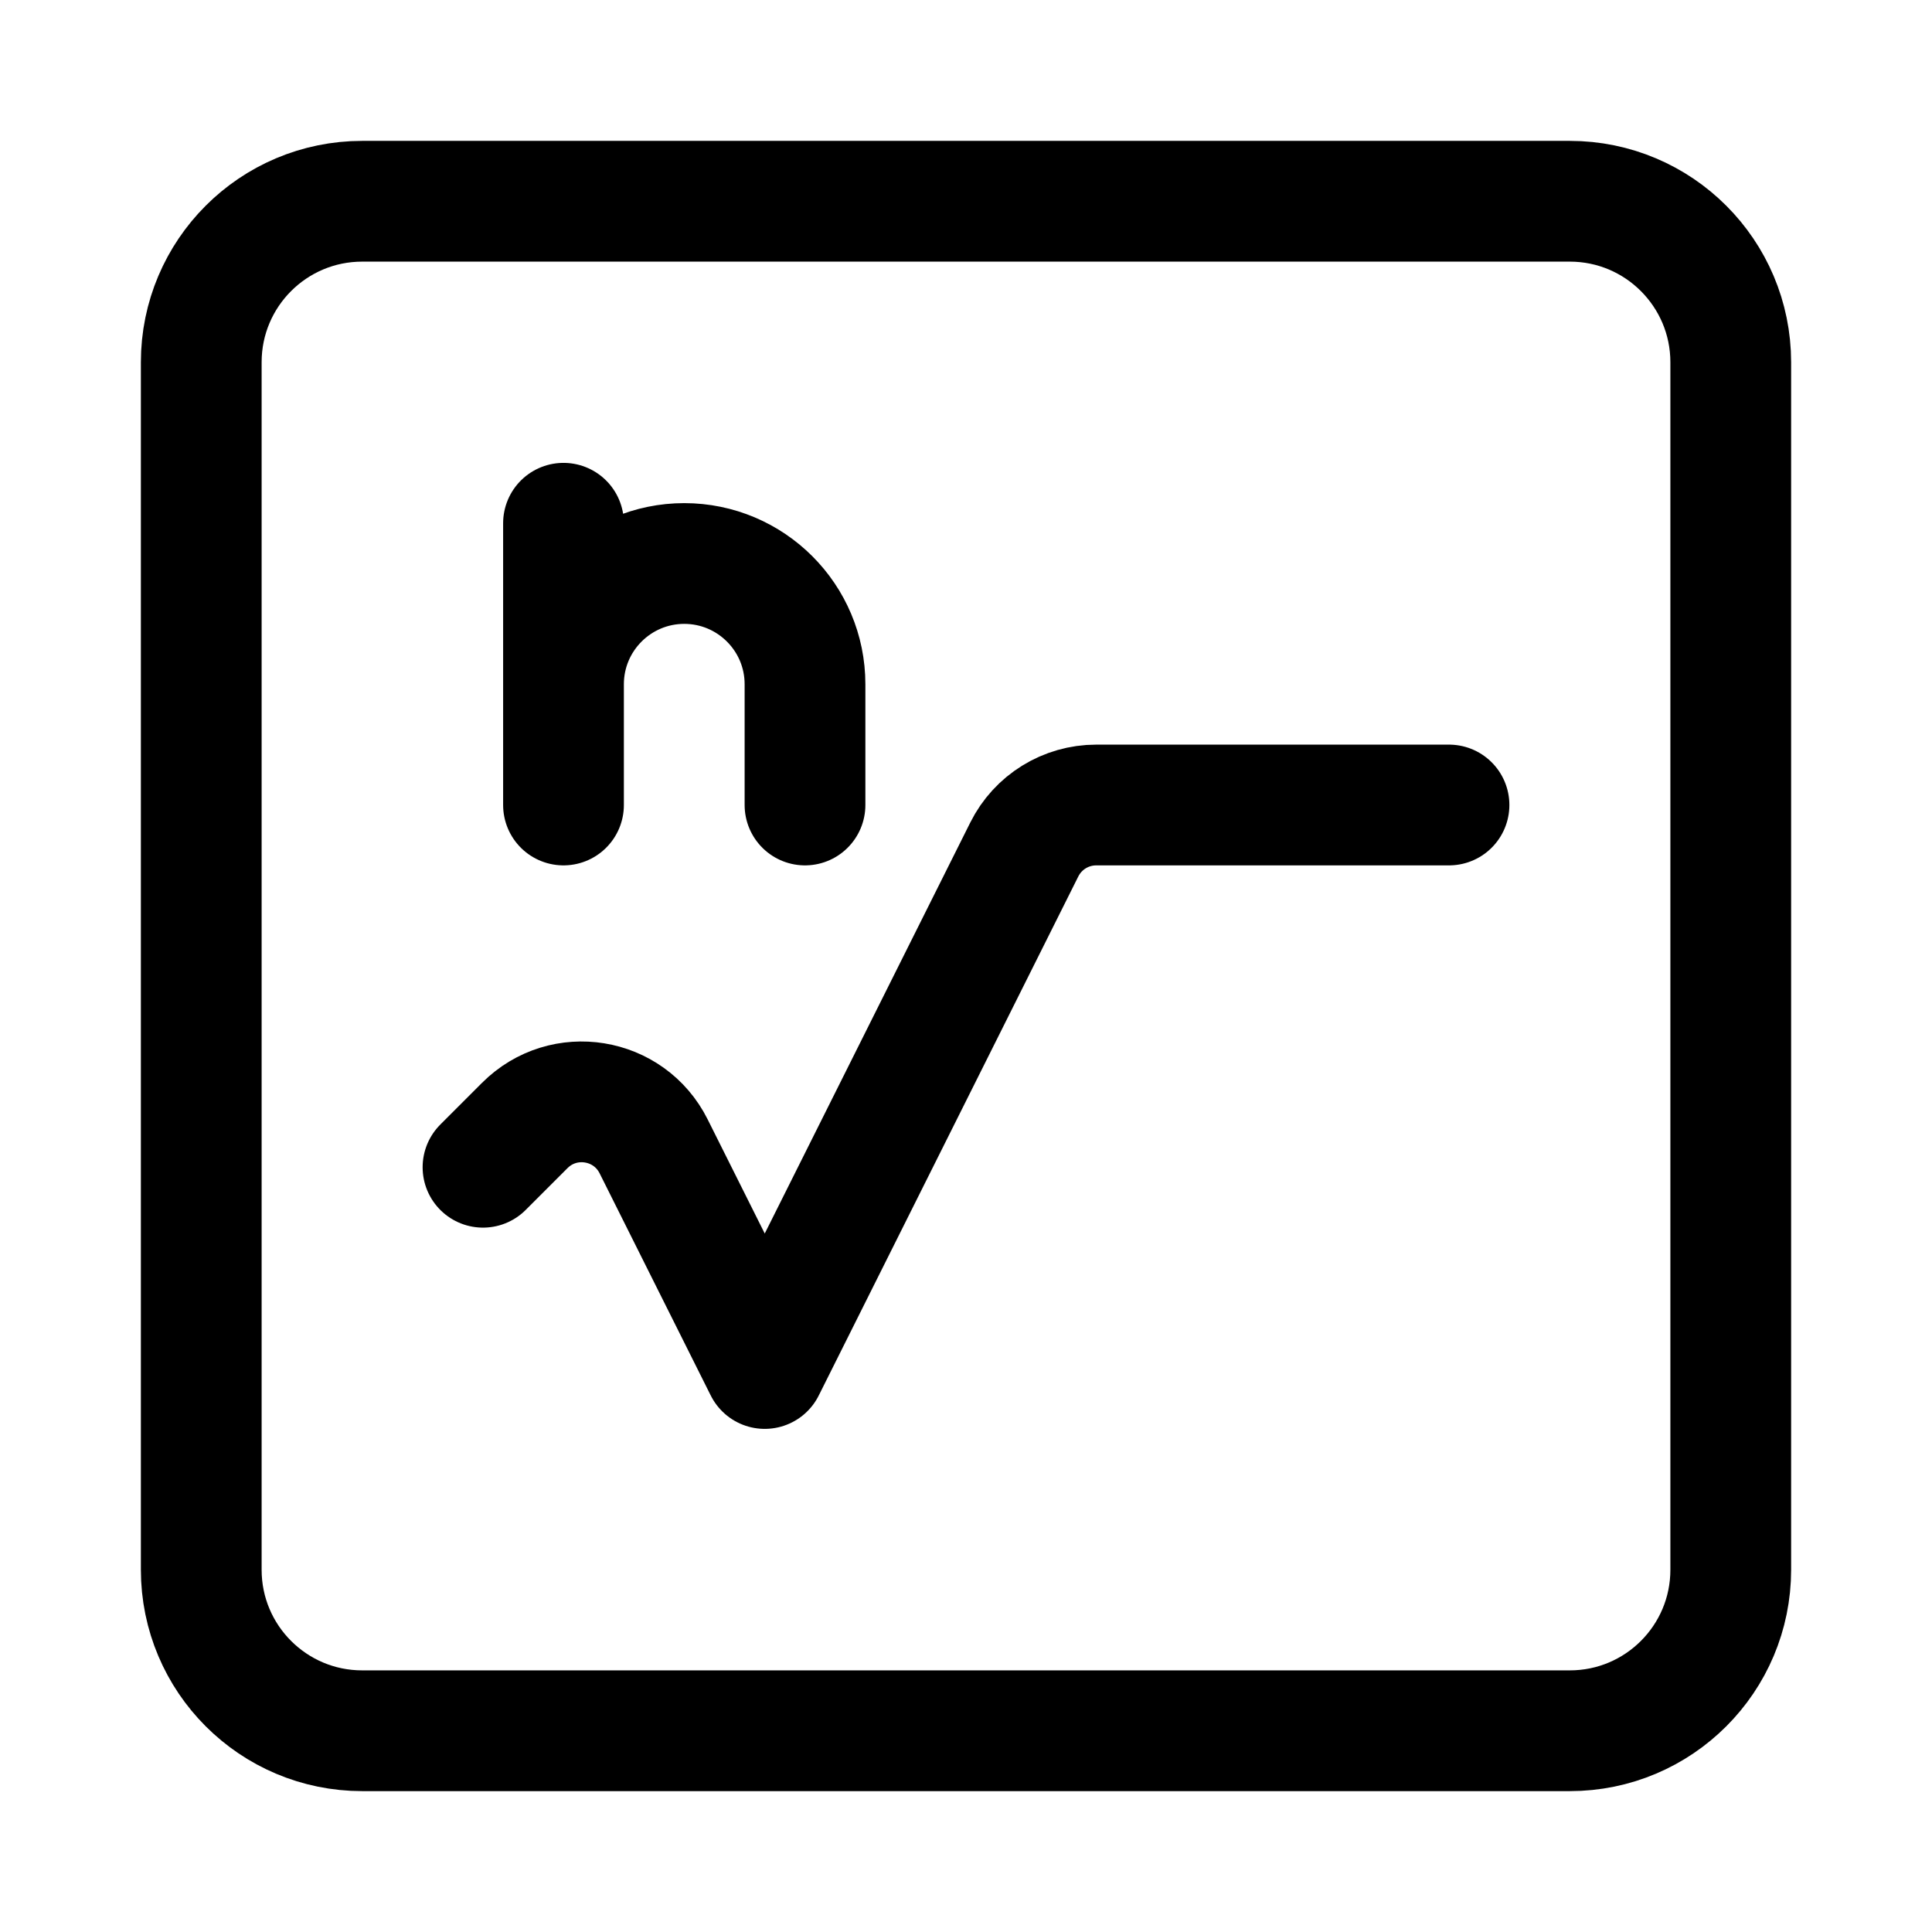 <svg width="24" height="24" viewBox="0 0 24 24" fill="none" xmlns="http://www.w3.org/2000/svg">
    <path d="M2.5 19.5C2.5 20.605 3.395 21.5 4.5 21.5H19.5C20.605 21.5 21.5 20.605 21.5 19.5V4.5C21.5 3.396 20.605 2.5 19.5 2.5L4.5 2.5C3.395 2.5 2.5 3.395 2.5 4.5V19.5Z" stroke="currentColor" stroke-width="1.5" stroke-linejoin="round"/>
    <path d="M7 10V8.5M7 8.5C7 7.672 7.672 7 8.5 7C9.328 7 10 7.672 10 8.5V10M7 8.5V6.5M6 14.5L6.519 13.981C7.002 13.498 7.815 13.63 8.12 14.241L9.5 17L12.724 10.553C12.893 10.214 13.239 10 13.618 10H18" stroke="currentColor" stroke-width="1.5" stroke-linecap="round" stroke-linejoin="round"/>
</svg>
